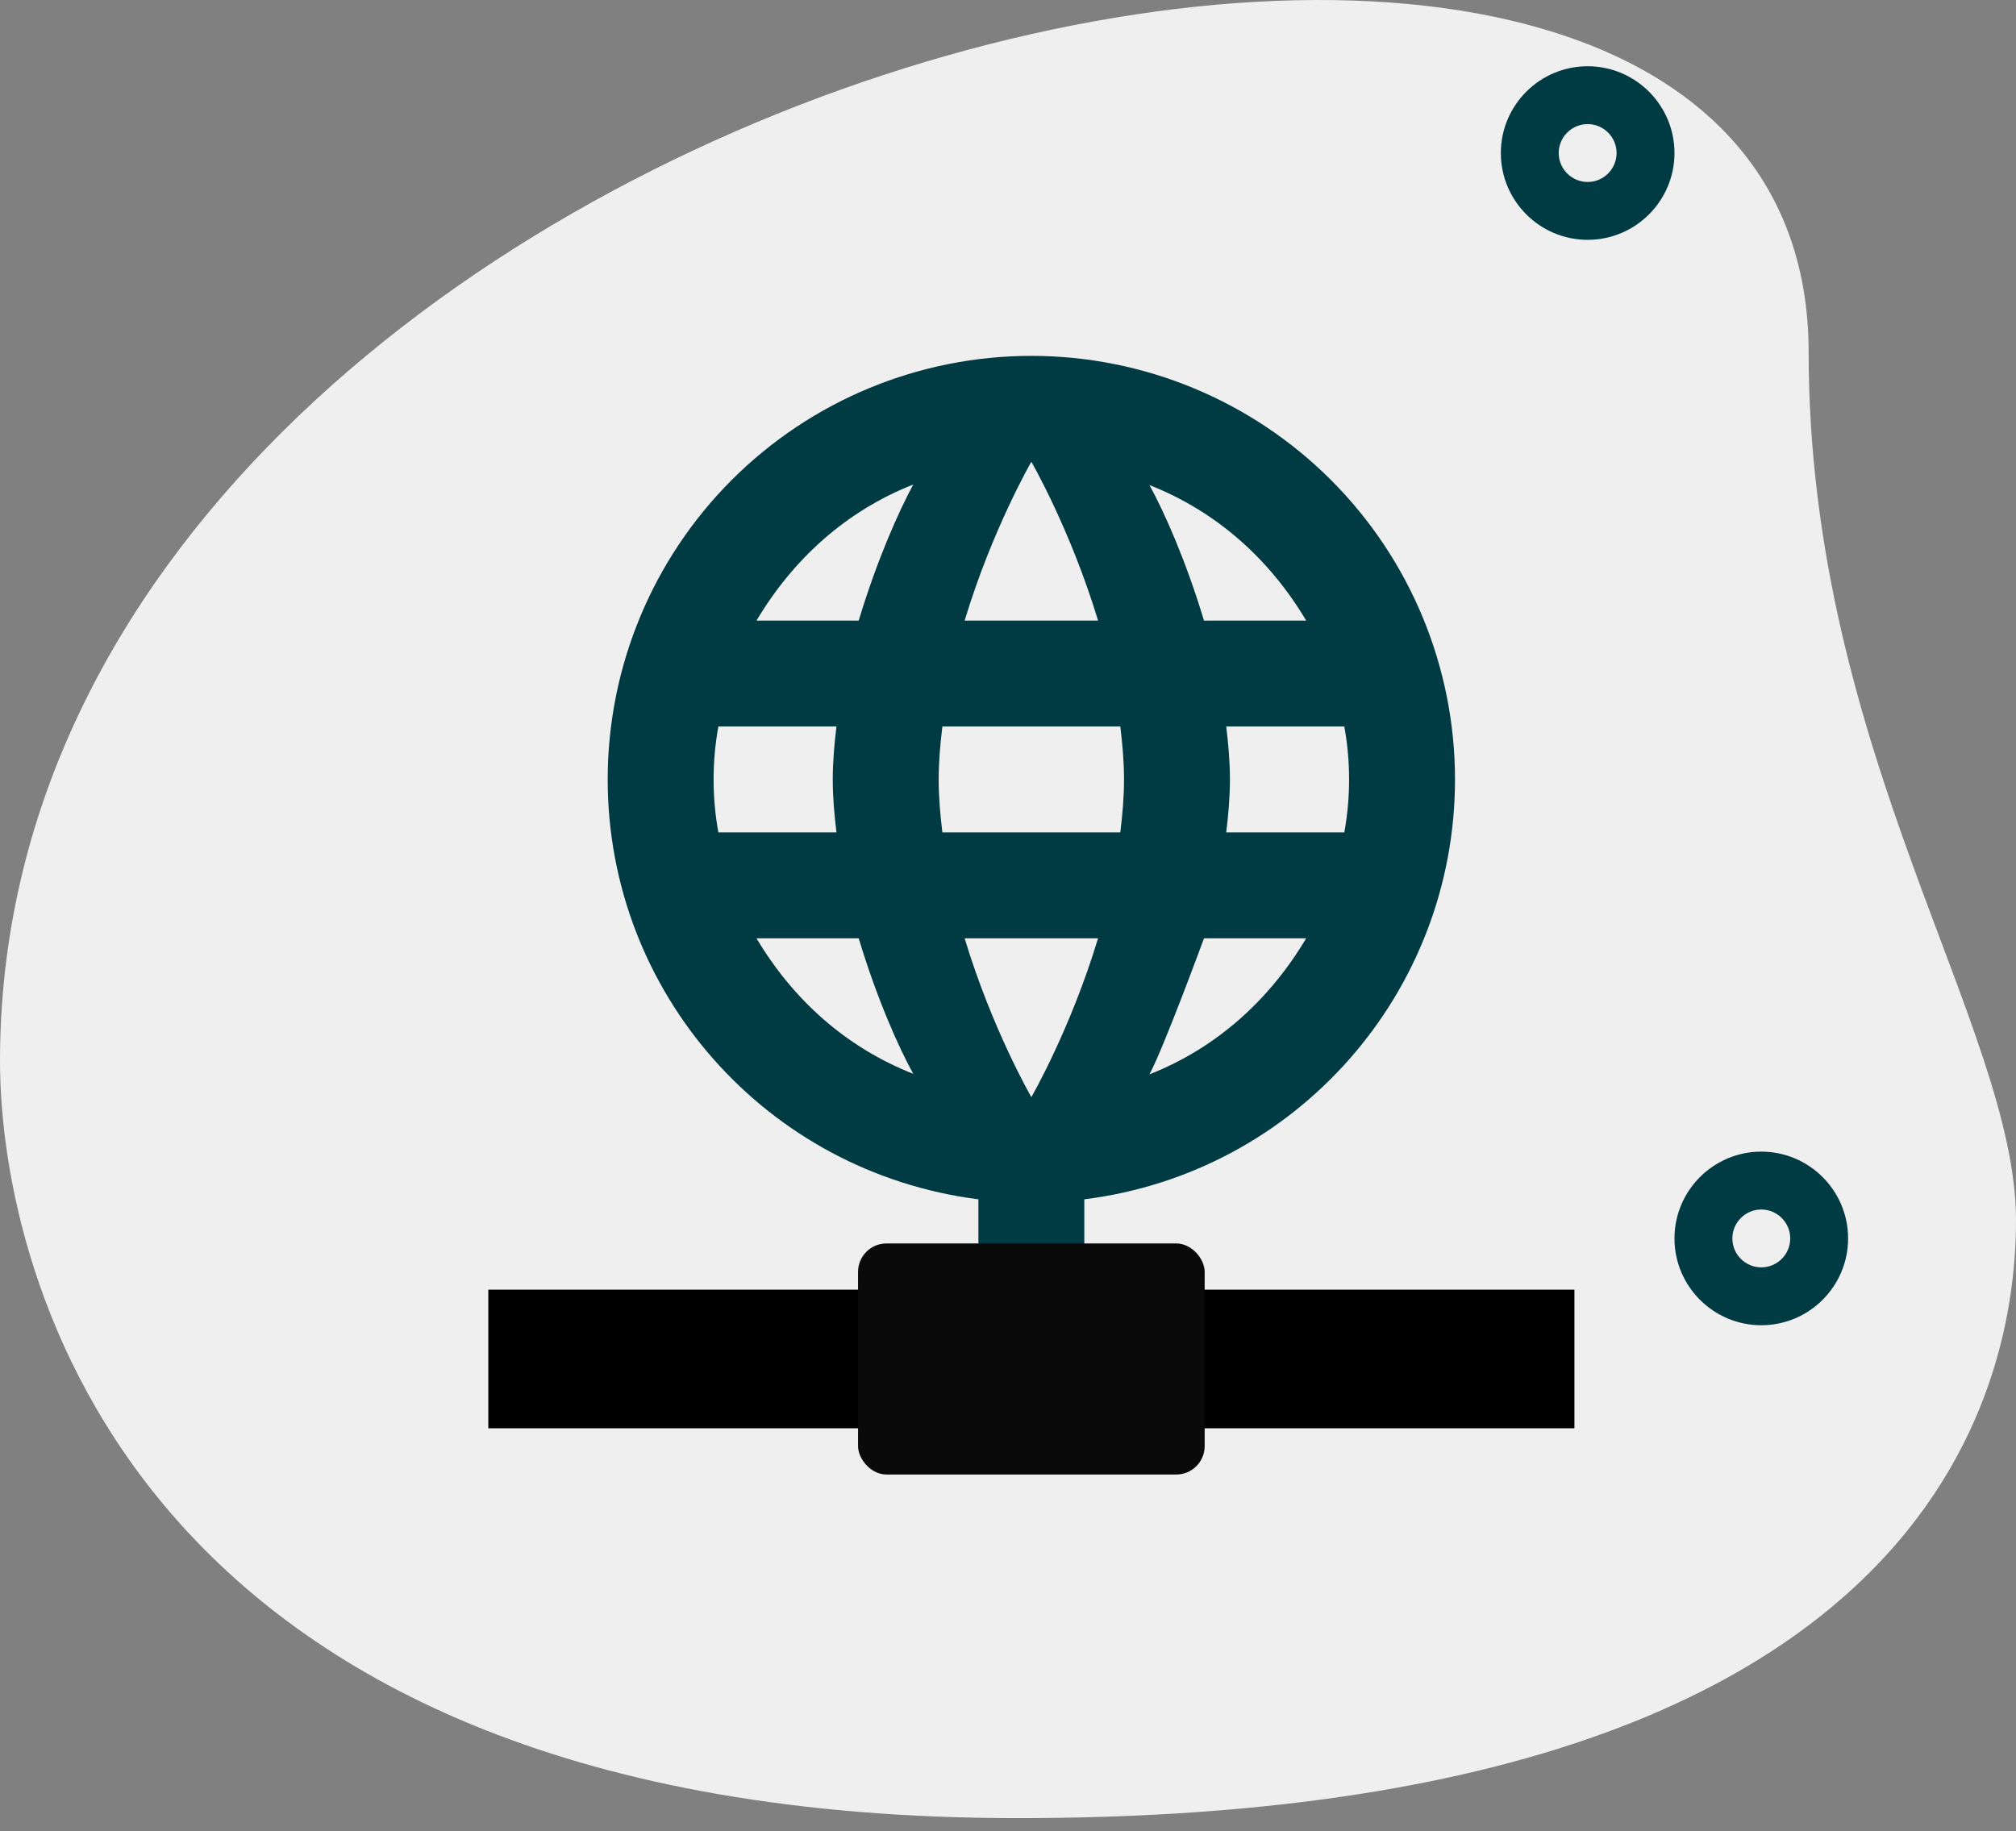 <svg width="142" height="129" viewBox="0 0 142 129" fill="none" xmlns="http://www.w3.org/2000/svg">
<rect x="0" y="0" width="142" height="129" fill="#808080" stroke="none"/>
<path d="M127.394 24.814C127.394 53.012 142 72.376 142 85.963C142 99.55 134.189 128.086 71.683 128.086C9.176 128.086 0 89.697 0 74.752C0 4.769 127.394 -25.124 127.394 24.814Z" fill="#EFEFEF"/>
<path d="M111.829 16.896C108.457 16.896 105.714 14.153 105.714 10.781C105.714 7.41 108.457 4.667 111.829 4.667C115.2 4.667 117.944 7.41 117.944 10.781C117.944 14.153 115.2 16.896 111.829 16.896ZM111.829 8.743C110.708 8.743 109.79 9.656 109.79 10.781C109.79 11.906 110.708 12.82 111.829 12.82C112.95 12.82 113.867 11.906 113.867 10.781C113.867 9.656 112.95 8.743 111.829 8.743Z" fill="#003B43"/>
<path d="M124.059 93.362C120.688 93.362 117.944 90.618 117.944 87.247C117.944 83.876 120.688 81.132 124.059 81.132C127.431 81.132 130.174 83.876 130.174 87.247C130.174 90.618 127.431 93.362 124.059 93.362ZM124.059 85.209C122.938 85.209 122.021 86.122 122.021 87.247C122.021 88.372 122.938 89.285 124.059 89.285C125.18 89.285 126.098 88.372 126.098 87.247C126.098 86.122 125.18 85.209 124.059 85.209Z" fill="#003B43"/>
<path d="M72.645 25.071C64.73 25.071 57.14 28.215 51.544 33.811C45.948 39.407 42.804 46.997 42.804 54.911C42.804 69.944 53.994 82.589 68.915 84.491V88.482H65.184C64.195 88.482 63.246 88.875 62.547 89.575C61.847 90.274 61.454 91.223 61.454 92.212H35.344V99.672H61.454C61.454 100.662 61.847 101.611 62.547 102.31C63.246 103.01 64.195 103.403 65.184 103.403H80.105C81.094 103.403 82.043 103.01 82.742 102.31C83.442 101.611 83.835 100.662 83.835 99.672H109.945V92.212H83.835C83.835 91.223 83.442 90.274 82.742 89.575C82.043 88.875 81.094 88.482 80.105 88.482H76.375V84.491C91.295 82.626 102.485 69.944 102.485 54.911C102.485 46.997 99.341 39.407 93.745 33.811C88.149 28.215 80.559 25.071 72.645 25.071ZM72.645 32.531C72.645 32.531 75.405 37.306 77.344 43.721H67.945C69.884 37.306 72.645 32.531 72.645 32.531ZM64.326 34.135C63.319 36 61.79 39.394 60.484 43.721H53.285C55.859 39.394 59.589 36 64.326 34.135ZM80.963 34.172C85.7 36.037 89.43 39.394 92.004 43.721H84.805C83.499 39.394 81.97 36 80.963 34.172ZM50.6 51.181H58.918C58.769 52.412 58.657 53.643 58.657 54.911C58.657 56.18 58.769 57.411 58.918 58.642H50.6C50.376 57.411 50.264 56.18 50.264 54.911C50.264 53.643 50.376 52.412 50.6 51.181ZM66.378 51.181H78.911C79.06 52.412 79.172 53.643 79.172 54.911C79.172 56.18 79.06 57.411 78.911 58.642H66.378C66.229 57.411 66.117 56.18 66.117 54.911C66.117 53.643 66.229 52.412 66.378 51.181ZM86.371 51.181H94.689C94.913 52.412 95.025 53.643 95.025 54.911C95.025 56.18 94.913 57.411 94.689 58.642H86.371C86.52 57.411 86.632 56.18 86.632 54.911C86.632 53.643 86.52 52.412 86.371 51.181ZM53.285 66.102H60.484C61.79 70.429 63.319 73.823 64.326 75.651C59.589 73.786 55.859 70.429 53.285 66.102ZM67.945 66.102H77.344C75.405 72.517 72.645 77.292 72.645 77.292C72.645 77.292 69.884 72.517 67.945 66.102ZM84.805 66.102H92.004C89.43 70.429 85.7 73.823 80.963 75.688C81.97 73.823 84.805 66.102 84.805 66.102Z" fill="#003B43"/>
<rect x="34.395" y="90.856" width="76.501" height="9.766" fill="black"/>
<rect x="60.438" y="87.601" width="24.415" height="16.277" rx="2" fill="#0A0A0A"/>
</svg>
